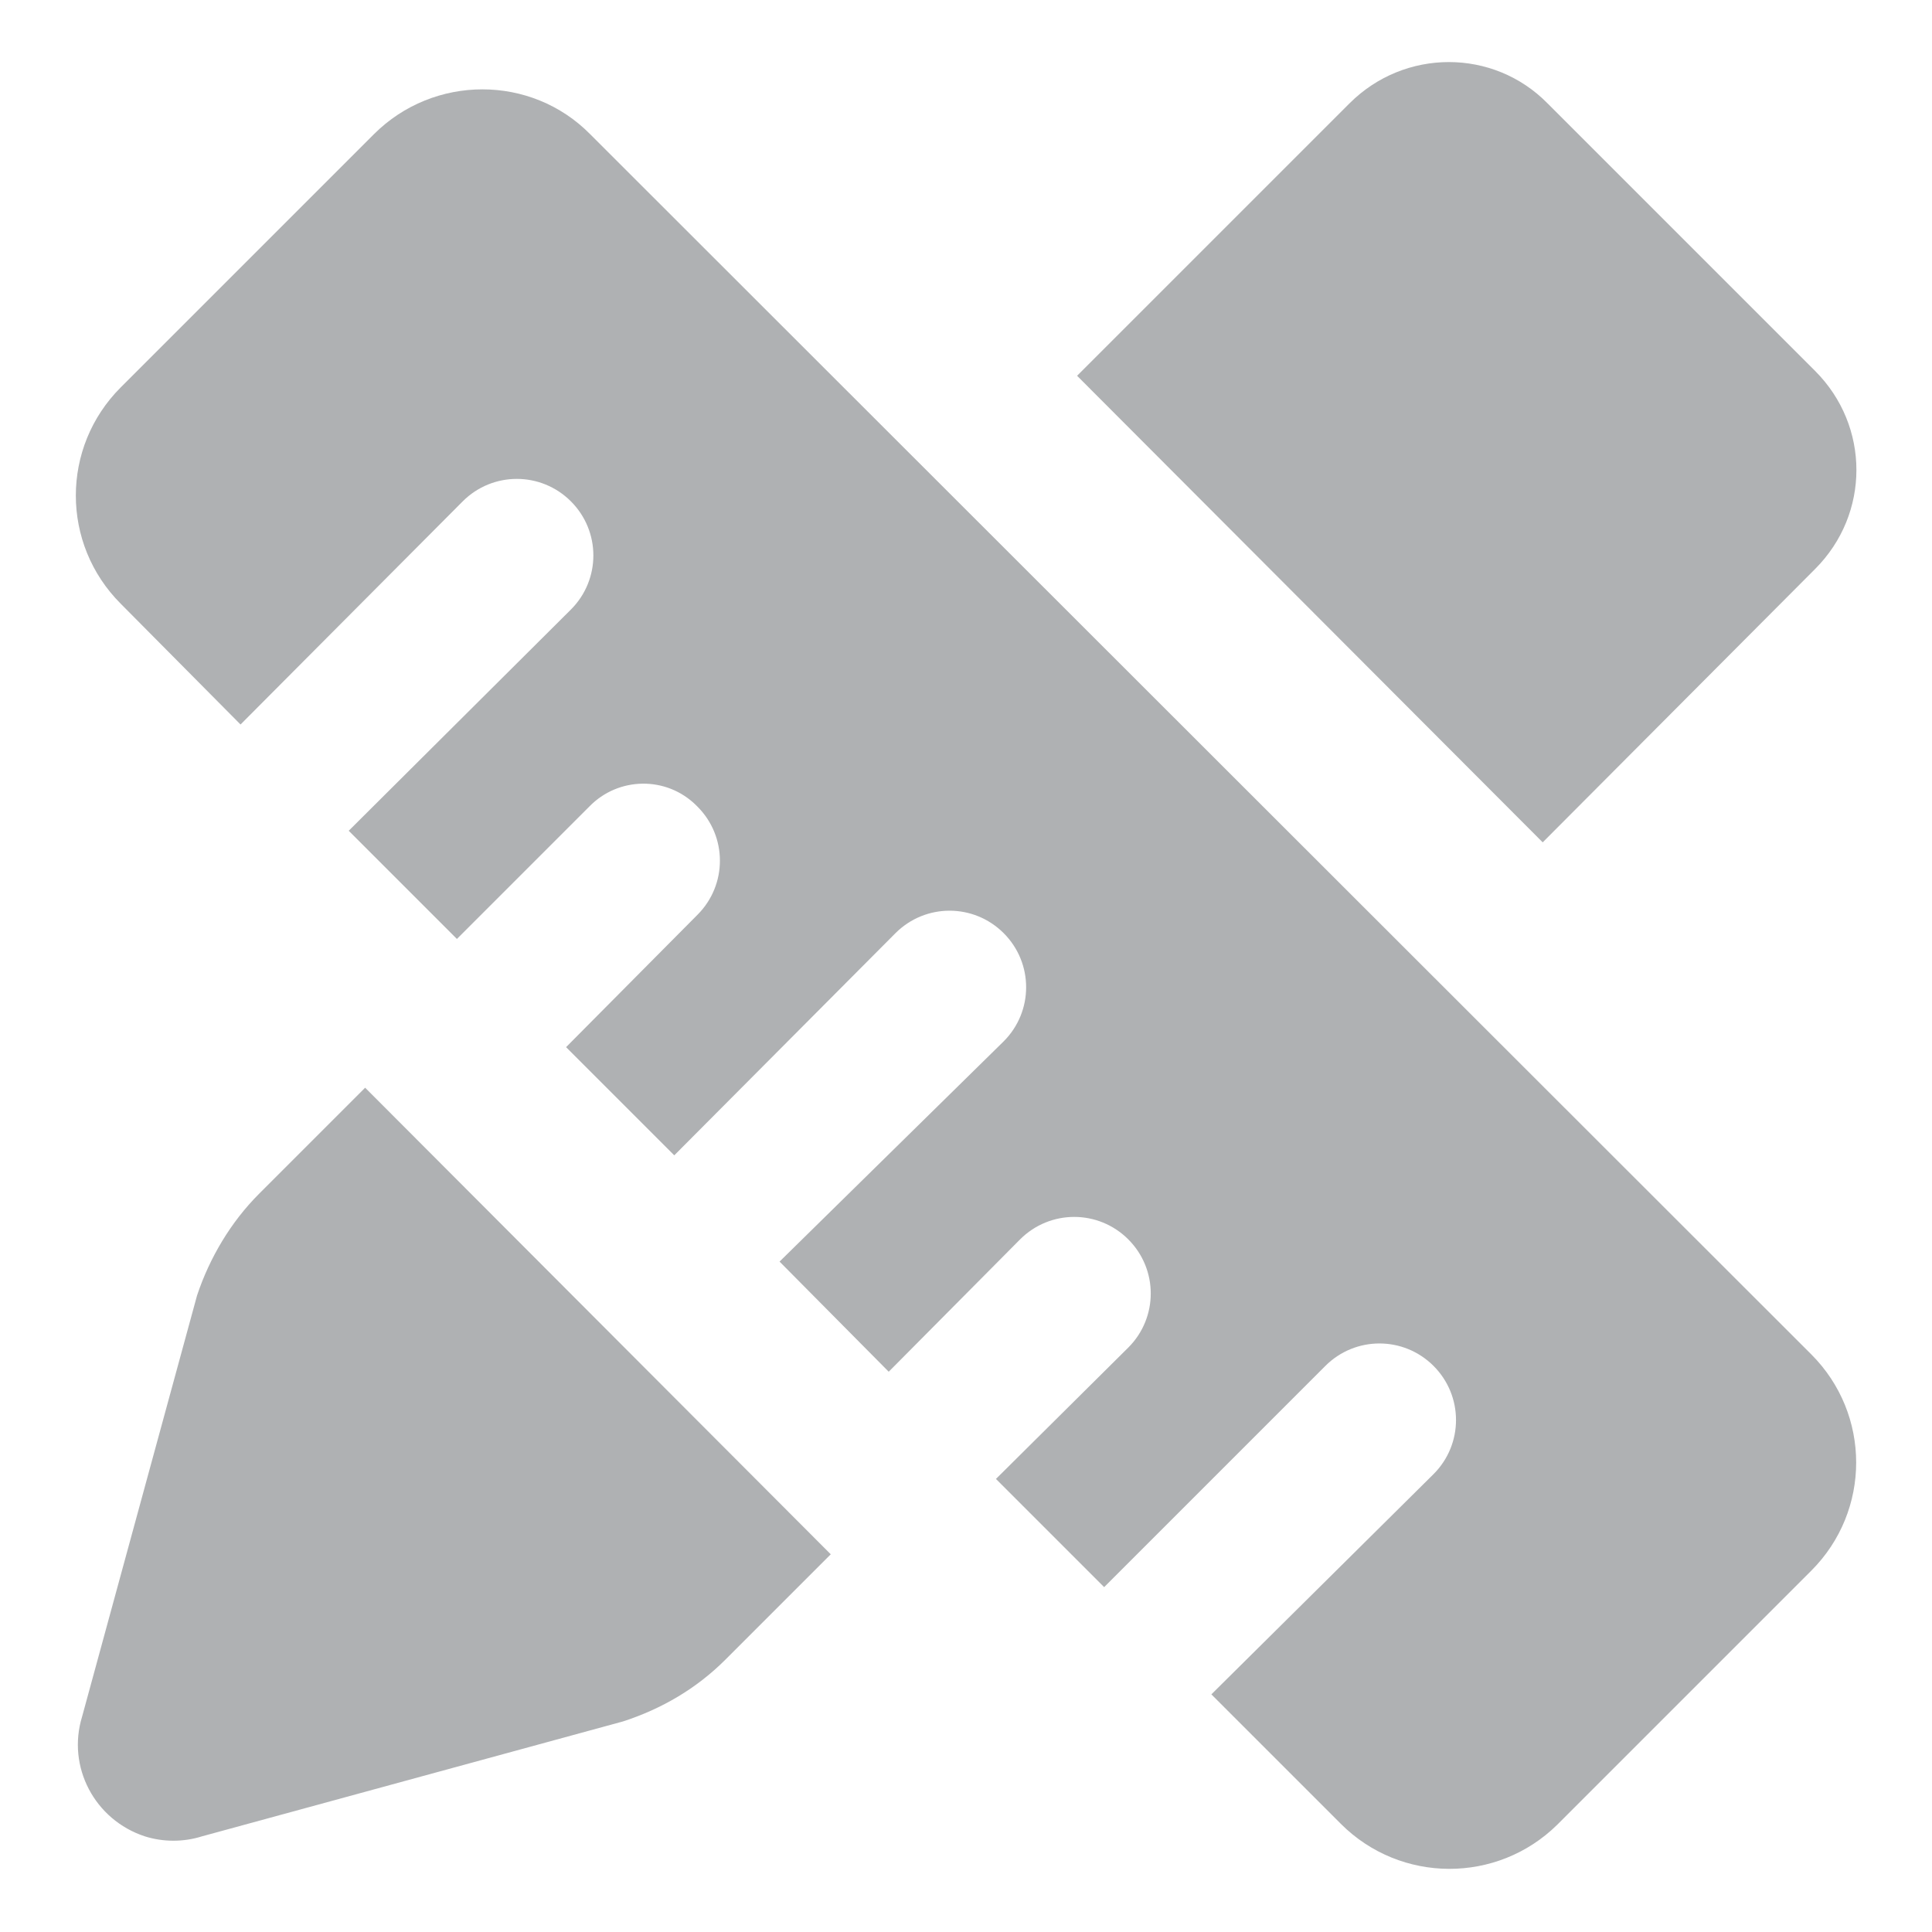 <?xml version="1.0" standalone="no"?><!DOCTYPE svg PUBLIC "-//W3C//DTD SVG 1.1//EN" "http://www.w3.org/Graphics/SVG/1.1/DTD/svg11.dtd"><svg t="1653918150272" class="icon" viewBox="0 0 1024 1024" version="1.1" xmlns="http://www.w3.org/2000/svg" p-id="2587" xmlns:xlink="http://www.w3.org/1999/xlink" width="200" height="200"><defs><style type="text/css">@font-face { font-family: feedback-iconfont; src: url("//at.alicdn.com/t/font_1031158_u69w8yhxdu.woff2?t=1630033759944") format("woff2"), url("//at.alicdn.com/t/font_1031158_u69w8yhxdu.woff?t=1630033759944") format("woff"), url("//at.alicdn.com/t/font_1031158_u69w8yhxdu.ttf?t=1630033759944") format("truetype"); }
</style></defs><path d="M962.048 301.568c29.184-29.184 29.184-75.776 0-104.96l-141.824-141.824c-28.672-29.184-75.776-29.184-104.96 0l-144.384 144.384 246.784 247.296 144.384-144.896z" fill="#AFB1B3" p-id="2588"></path><path d="M137.216 632.832c-14.848 14.848-26.112 33.792-32.768 53.76L43.52 909.824c-8.192 26.624 6.656 54.784 33.28 63.488 9.728 3.072 20.48 3.072 30.208 0l223.232-60.928c20.48-6.656 38.912-17.408 54.272-32.768L440.32 823.808l-246.784-247.296-56.32 56.32zM312.832 71.168c-31.232-31.744-82.944-31.744-114.688 0l-0.512 0.512-133.632 133.632c-31.744 31.744-31.744 82.944 0 114.688L127.488 384l117.76-118.272c15.872-15.872 41.472-15.872 57.344 0 15.872 15.872 15.872 41.472 0 57.344L184.832 440.32l57.344 57.344L312.32 427.52c15.36-15.872 40.96-16.384 56.832-0.512l0.512 0.512c15.872 15.872 15.872 41.472 0 57.344l-69.632 70.144 57.344 57.344 117.248-117.76c15.872-15.872 41.472-15.872 57.344 0s15.872 41.472 0 57.344l-118.784 116.736L471.04 727.04l0.512-0.512 69.12-69.632c15.872-15.872 41.472-15.872 57.344 0s15.872 41.472 0 57.344L528.384 783.36l-0.512 0.512 57.344 57.344 117.248-117.248c15.872-15.872 41.472-15.872 57.344 0 15.872 15.872 15.872 41.472 0 57.344l-117.76 116.736 68.608 68.608c31.744 31.744 82.944 31.744 114.688 0.512l0.512-0.512 134.144-134.144c31.744-31.744 31.744-82.944 0-114.688L312.832 71.168z" fill="#AFB1B3" p-id="2589"></path></svg>
